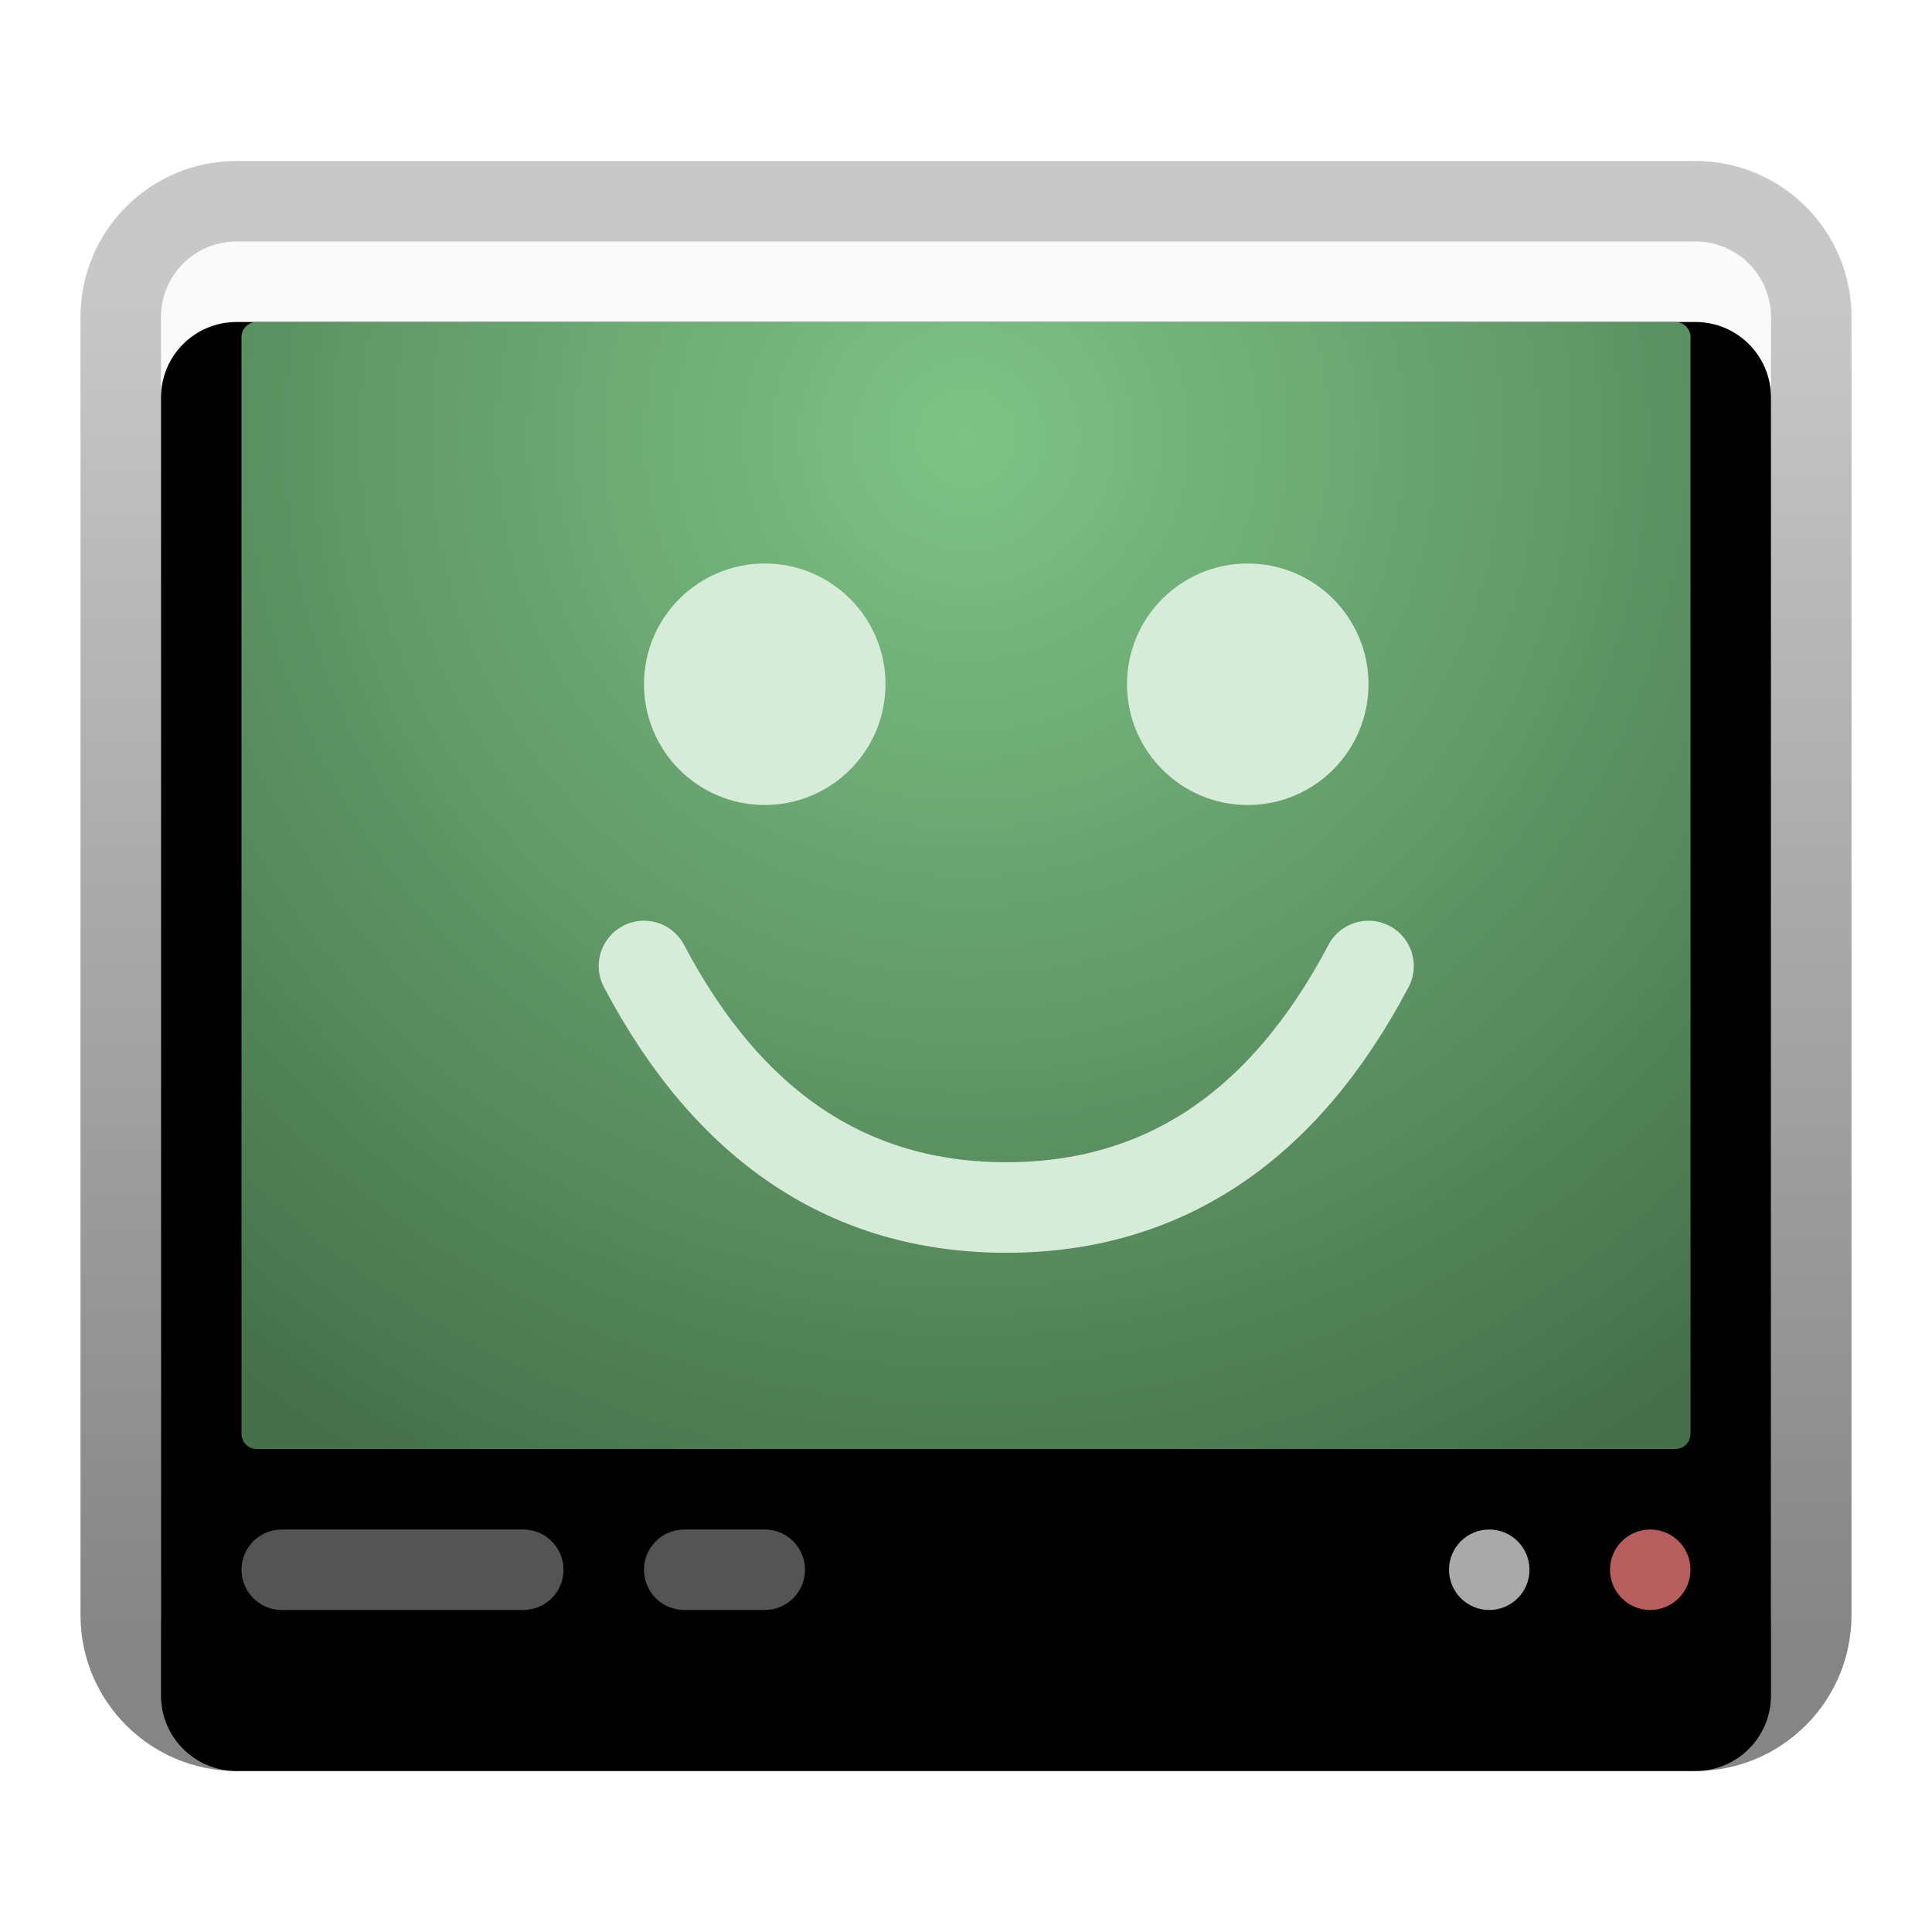 <svg xmlns="http://www.w3.org/2000/svg" xmlns:xlink="http://www.w3.org/1999/xlink" width="24" height="24" viewBox="0 0 24 24">
  <defs>
    <filter id="dde-introduction-a" width="121.7%" height="125%" x="-10.9%" y="-12.5%" filterUnits="objectBoundingBox">
      <feOffset in="SourceAlpha" result="shadowOffsetOuter1"/>
      <feGaussianBlur in="shadowOffsetOuter1" result="shadowBlurOuter1" stdDeviation=".5"/>
      <feColorMatrix in="shadowBlurOuter1" result="shadowMatrixOuter1" values="0 0 0 0 0   0 0 0 0 0   0 0 0 0 0  0 0 0 0.15 0"/>
      <feMerge>
        <feMergeNode in="shadowMatrixOuter1"/>
        <feMergeNode in="SourceGraphic"/>
      </feMerge>
    </filter>
    <linearGradient id="dde-introduction-b" x1="54.21%" x2="54.135%" y1="91.657%" y2="8.343%">
      <stop offset="0%" stop-color="#E6E6E6"/>
      <stop offset="100%" stop-color="#FAFAFA"/>
    </linearGradient>
    <path id="dde-introduction-c" d="M2.438,1 L20.562,1 C21.08,1 21.5,1.42 21.5,1.938 L21.5,18.062 C21.5,18.58 21.08,19 20.562,19 L2.438,19 C1.92,19 1.5,18.58 1.5,18.062 L1.5,1.938 C1.5,1.42 1.92,1 2.438,1 Z"/>
    <filter id="dde-introduction-d" width="105%" height="105.6%" x="-2.5%" y="-2.8%" filterUnits="objectBoundingBox">
      <feOffset dy="1" in="SourceAlpha" result="shadowOffsetInner1"/>
      <feComposite in="shadowOffsetInner1" in2="SourceAlpha" k2="-1" k3="1" operator="arithmetic" result="shadowInnerInner1"/>
      <feColorMatrix in="shadowInnerInner1" values="0 0 0 0 1   0 0 0 0 1   0 0 0 0 1  0 0 0 1 0"/>
    </filter>
    <linearGradient id="dde-introduction-e" x1="37.216%" x2="37.29%" y1="91.801%" y2="7.497%">
      <stop offset="0%" stop-opacity=".478"/>
      <stop offset="100%" stop-opacity=".214"/>
    </linearGradient>
    <radialGradient id="dde-introduction-f" cx="50%" cy="10.248%" r="105.558%" fx="50%" fy="10.248%" gradientTransform="matrix(0 1 -.778 0 .58 -.398)">
      <stop offset="0%" stop-color="#7EC386"/>
      <stop offset="100%" stop-color="#45704A"/>
    </radialGradient>
  </defs>
  <g fill="none" fill-rule="evenodd" filter="url(#dde-introduction-a)" transform="translate(.5 2)">
    <g fill-rule="nonzero">
      <use fill="url(#dde-introduction-b)" xlink:href="#dde-introduction-c"/>
      <use fill="#000" filter="url(#dde-introduction-d)" xlink:href="#dde-introduction-c"/>
    </g>
    <path fill="url(#dde-introduction-e)" fill-rule="nonzero" d="M20.562,0 L2.438,0 C1.367,0 0.5,0.867 0.5,1.938 L0.5,18.062 C0.5,19.133 1.367,20 2.438,20 L20.562,20 C21.633,20 22.5,19.133 22.5,18.062 L22.5,1.938 C22.5,0.867 21.633,0 20.562,0 Z M20.562,1 C21.08,1 21.5,1.42 21.5,1.938 L21.5,18.062 C21.5,18.58 21.08,19 20.562,19 L2.438,19 C1.92,19 1.5,18.58 1.5,18.062 L1.5,1.938 C1.5,1.42 1.92,1 2.438,1 L20.562,1 Z"/>
    <path fill="url(#dde-introduction-f)" d="M2.688,2 L20.312,2 C20.416,2 20.5,2.084 20.5,2.188 L20.5,15.812 C20.5,15.916 20.416,16 20.312,16 L2.688,16 C2.584,16 2.5,15.916 2.5,15.812 L2.5,2.188 C2.5,2.084 2.584,2 2.688,2 Z"/>
    <path fill="#D6EBD8" fill-rule="nonzero" d="M15 8C14.171 8 13.5 7.328 13.5 6.499 13.5 5.672 14.171 5 15 5 15.829 5 16.5 5.672 16.5 6.499 16.5 7.328 15.829 8 15 8zM9 8C8.171 8 7.5 7.328 7.5 6.499 7.5 5.672 8.171 5 9 5 9.829 5 10.5 5.672 10.5 6.499 10.5 7.328 9.829 8 9 8z"/>
    <path stroke="#D6EBD8" stroke-linecap="round" stroke-linejoin="round" stroke-width="1.125" d="M7.5,10 C8.554,12 10.054,13 12,13 C13.946,13 15.446,12 16.5,10"/>
    <path fill="#A9A9A9" d="M18,18 C18.276,18 18.5,17.776 18.5,17.5 C18.5,17.224 18.276,17 18,17 C17.724,17 17.5,17.224 17.5,17.5 C17.5,17.776 17.724,18 18,18 Z"/>
    <path fill="#B65D5D" d="M20,18 C20.276,18 20.5,17.776 20.5,17.5 C20.5,17.224 20.276,17 20,17 C19.724,17 19.5,17.224 19.5,17.5 C19.5,17.776 19.724,18 20,18 Z"/>
    <path fill="#A9A9A9" d="M6,17 C6.276,17 6.5,17.224 6.5,17.5 C6.5,17.776 6.276,18 6,18 L3,18 C2.724,18 2.5,17.776 2.5,17.5 C2.5,17.224 2.724,17 3,17 L6,17 Z M9,17 C9.276,17 9.5,17.224 9.5,17.5 C9.5,17.776 9.276,18 9,18 L8,18 C7.724,18 7.5,17.776 7.5,17.5 C7.5,17.224 7.724,17 8,17 L9,17 Z" opacity=".497"/>
  </g>
</svg>
